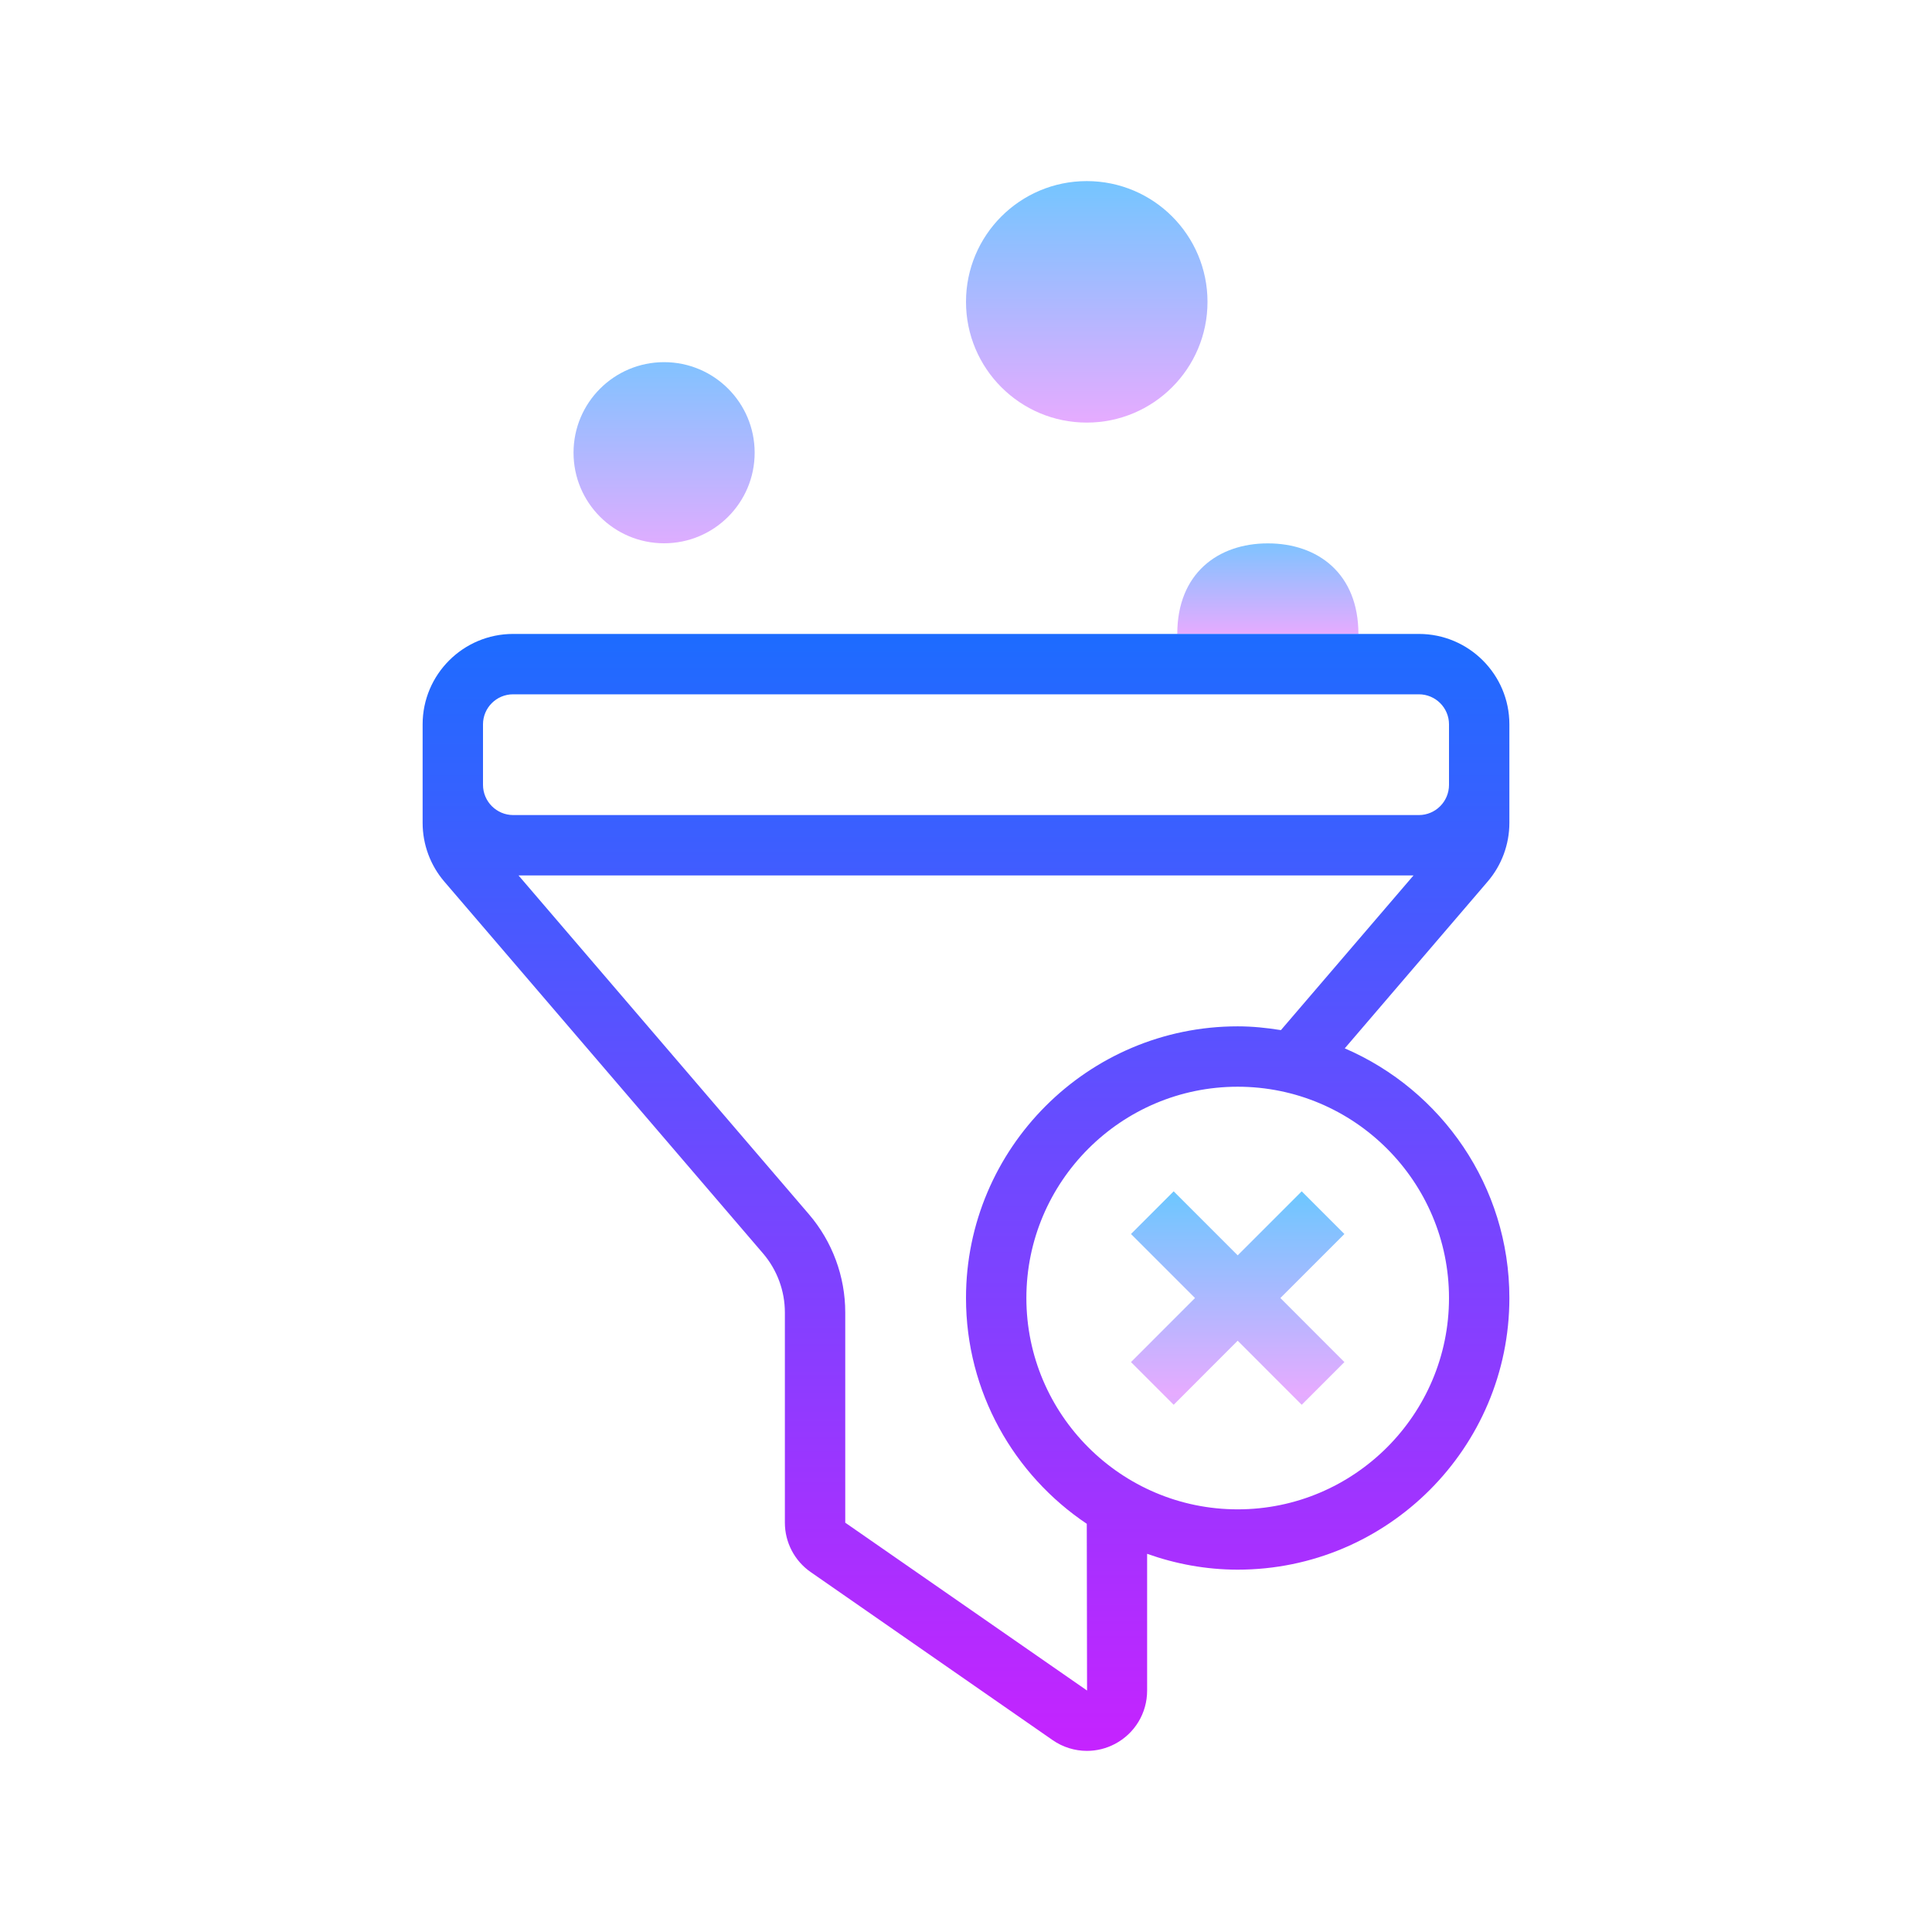 <?xml version="1.0" encoding="iso-8859-1"?>
<!-- Generator: Adobe Illustrator 20.1.0, SVG Export Plug-In . SVG Version: 6.00 Build 0)  -->
<svg xmlns="http://www.w3.org/2000/svg" xmlns:xlink="http://www.w3.org/1999/xlink" version="1.1" id="&#1057;&#1083;&#1086;&#1081;_1" x="0px" y="0px" viewBox="0 0 64 64" style="enable-background:new 0 0 64 64;" xml:space="preserve">
<linearGradient id="SVGID_1__52514" gradientUnits="userSpaceOnUse" x1="22" y1="10.666" x2="22" y2="18.516" spreadMethod="reflect">
	<stop offset="0" style="stop-color:#6DC7FF"/>
	<stop offset="1" style="stop-color:#E6ABFF"/>
</linearGradient>
<circle style="fill:url(#SVGID_1__52514);" cx="21.999" cy="14.997" r="3"/>
<linearGradient id="SVGID_2__52514" gradientUnits="userSpaceOnUse" x1="41.999" y1="17.5" x2="41.999" y2="21" spreadMethod="reflect">
	<stop offset="0" style="stop-color:#6DC7FF"/>
	<stop offset="1" style="stop-color:#E6ABFF"/>
</linearGradient>
<path style="fill:url(#SVGID_2__52514);" d="M44.999,21c0-2-1.343-3-3-3c-1.657,0-3,1-3,3H44.999z"/>
<linearGradient id="SVGID_3__52514" gradientUnits="userSpaceOnUse" x1="32" y1="20.333" x2="32" y2="58.529" spreadMethod="reflect">
	<stop offset="0" style="stop-color:#1A6DFF"/>
	<stop offset="1" style="stop-color:#C822FF"/>
</linearGradient>
<path style="fill:url(#SVGID_3__52514);" d="M47.003,21H16.996C15.344,21,14,22.343,14,23.994V25v0.997v1.262  c0,0.716,0.257,1.409,0.722,1.949l10.556,12.315C25.743,42.067,26,42.762,26,43.477v6.964c0,0.651,0.319,1.263,0.854,1.635  l8.015,5.567c0.341,0.237,0.738,0.357,1.137,0.357c0.315,0,0.633-0.075,0.924-0.228c0.66-0.346,1.07-1.022,1.07-1.768v-4.532  c0.94,0.334,1.947,0.525,3,0.525c4.963,0,9-4.037,9-9c0-3.704-2.25-6.889-5.453-8.269l4.73-5.521C49.743,28.666,50,27.973,50,27.259  V26v-1v-1.006C50,22.343,48.655,21,47.003,21z M48,42.999c0,3.859-3.141,7-7,7s-7-3.141-7-7s3.141-7,7-7S48,39.139,48,42.999z   M41,33.999c-4.963,0-9,4.037-9,9c0,3.114,1.59,5.862,4.001,7.479l0.009,5.523L28,50.441v-6.964c0-1.193-0.428-2.35-1.205-3.255  L17.177,29h29.647l-4.392,5.124C41.965,34.049,41.489,33.999,41,33.999z M48,26c0,0.552-0.448,1-0.999,1H17.002  C16.449,27,16,26.55,16,25.997V25v-1.006C16,23.446,16.447,23,16.996,23h30.007C47.553,23,48,23.446,48,23.994V25V26z"/>
<linearGradient id="SVGID_4__52514" gradientUnits="userSpaceOnUse" x1="41" y1="39.5" x2="41" y2="46.166" spreadMethod="reflect">
	<stop offset="0" style="stop-color:#6DC7FF"/>
	<stop offset="1" style="stop-color:#E6ABFF"/>
</linearGradient>
<polygon style="fill:url(#SVGID_4__52514);" points="44.535,40.878 43.121,39.464 41,41.585 38.879,39.464 37.465,40.878 39.586,42.999   37.465,45.121 38.879,46.535 41,44.413 43.121,46.535 44.535,45.121 42.414,42.999 "/>
<linearGradient id="SVGID_5__52514" gradientUnits="userSpaceOnUse" x1="36" y1="5.5" x2="36" y2="14.006" spreadMethod="reflect">
	<stop offset="0" style="stop-color:#6DC7FF"/>
	<stop offset="1" style="stop-color:#E6ABFF"/>
</linearGradient>
<circle style="fill:url(#SVGID_5__52514);" cx="36" cy="9.999" r="4"/>
</svg>
